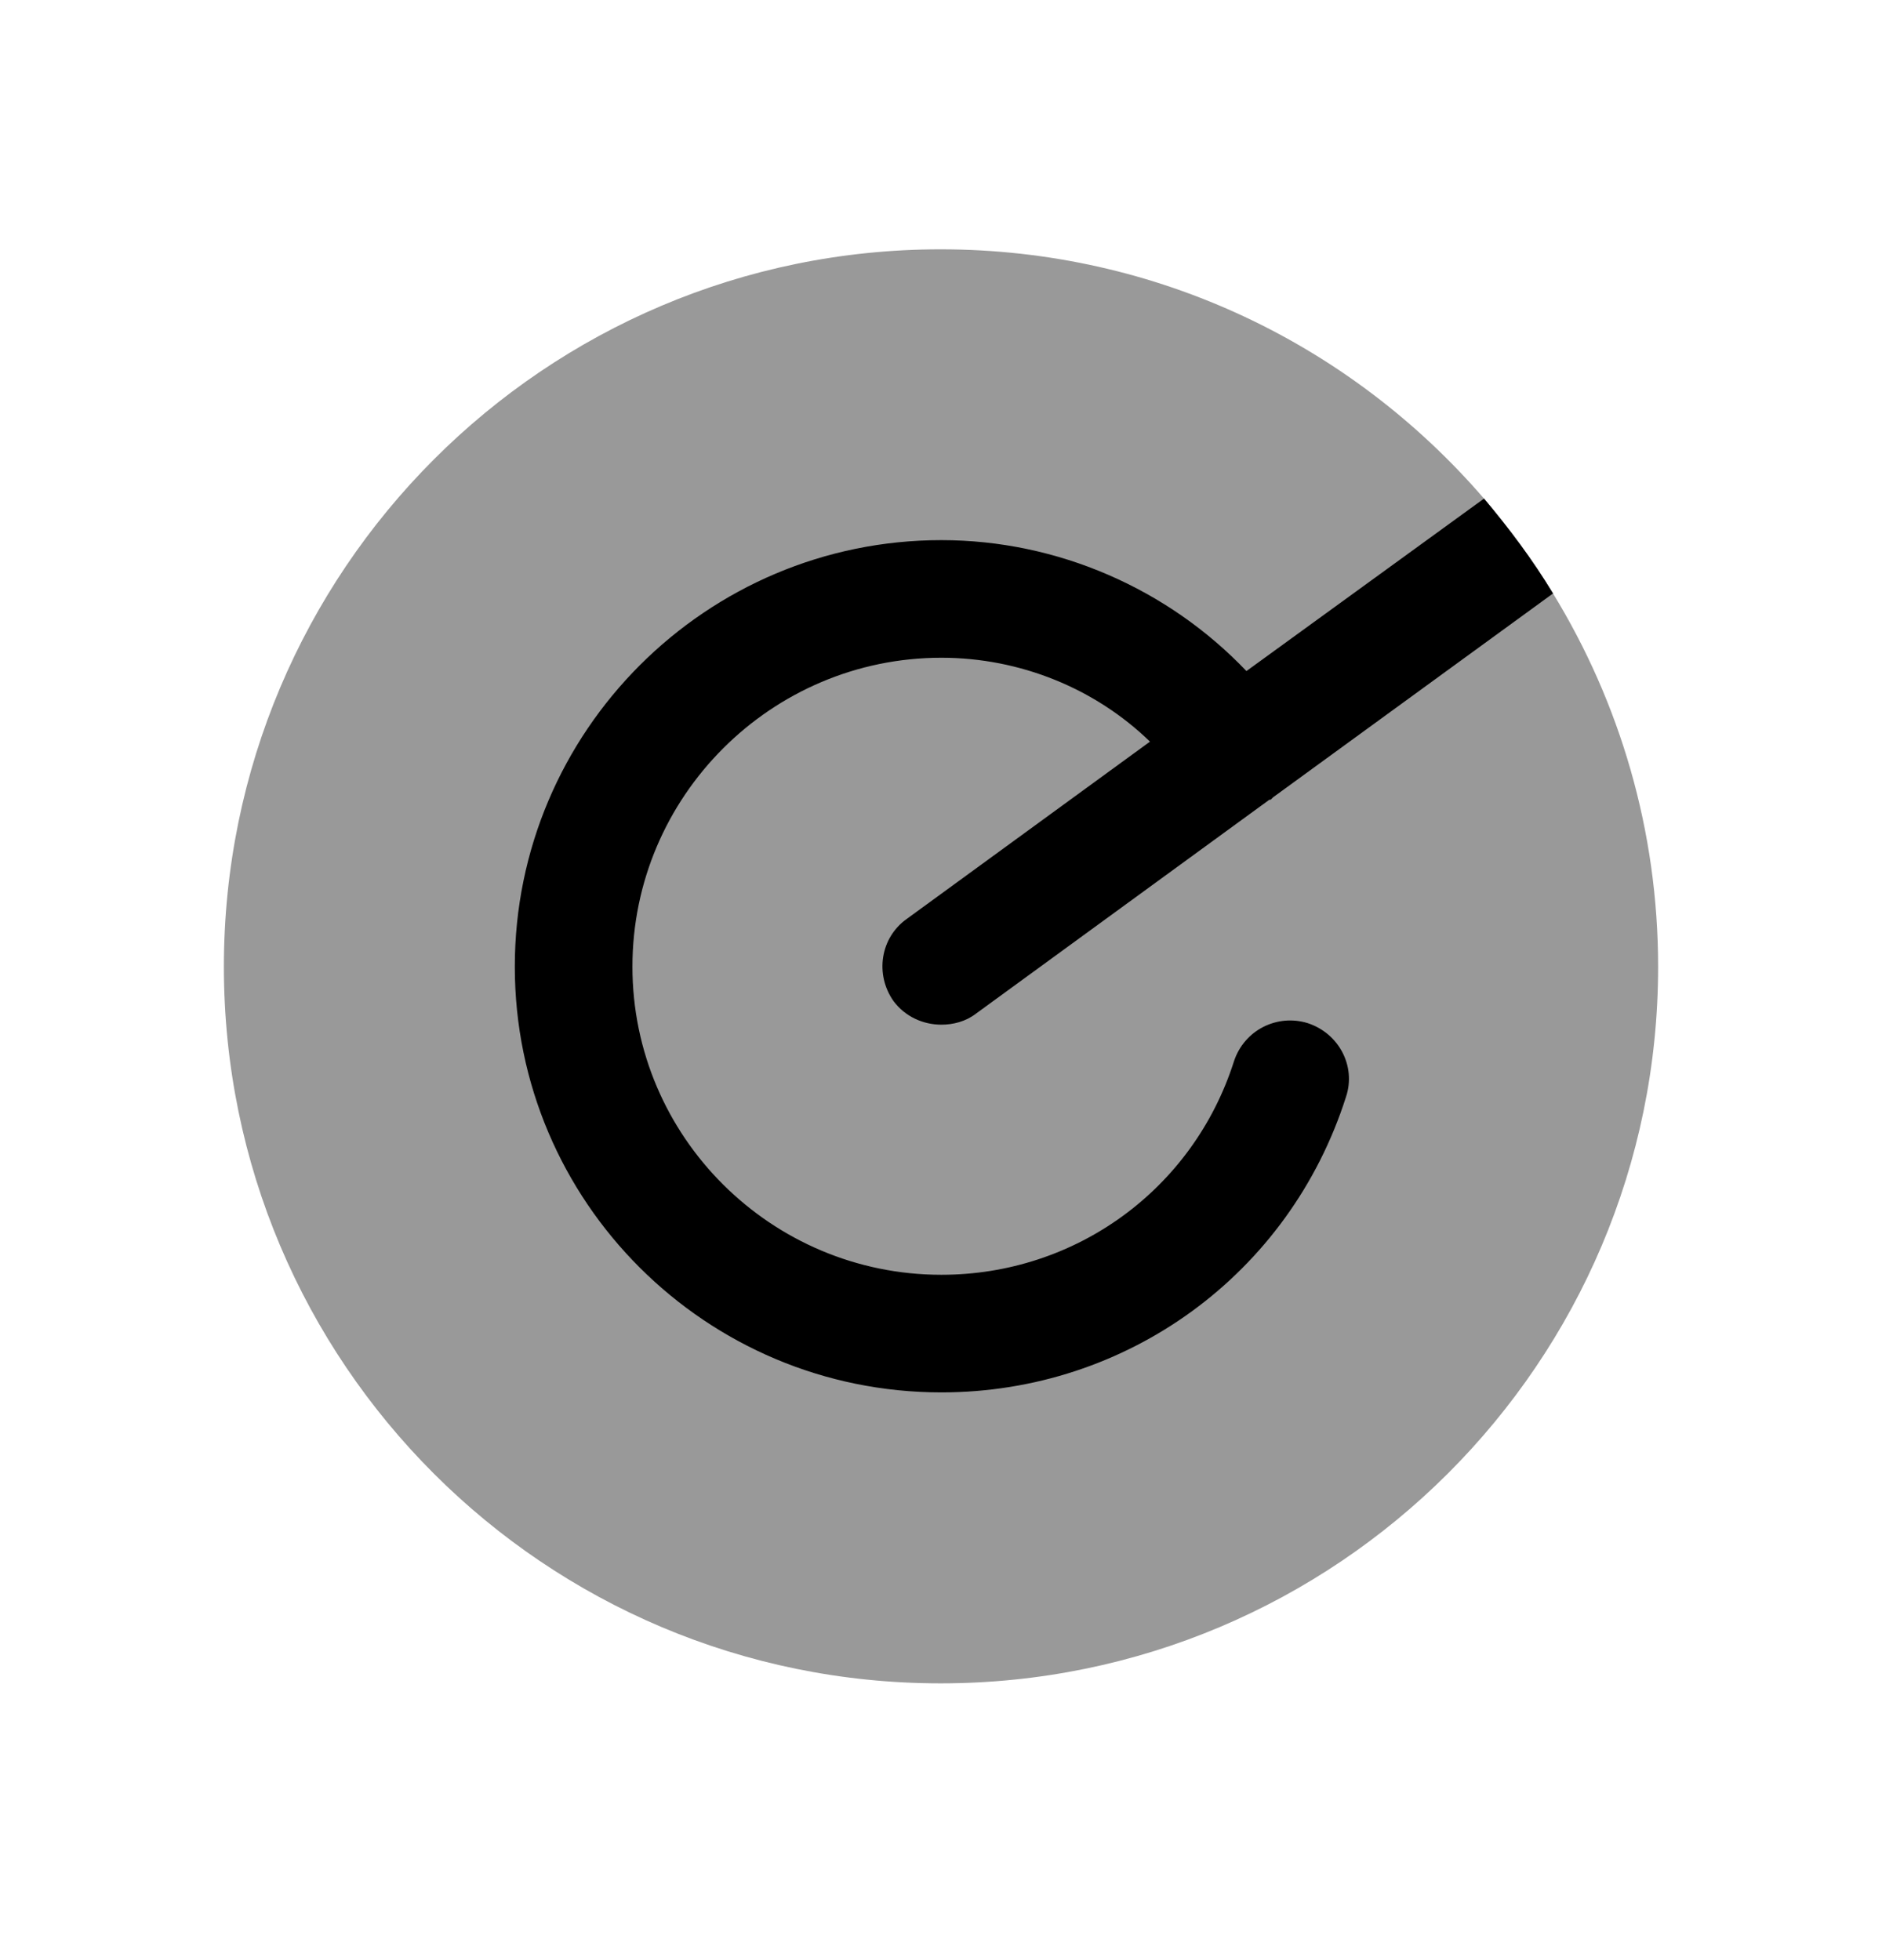 <svg width="24" height="25" viewBox="0 0 24 25" fill="none" xmlns="http://www.w3.org/2000/svg">
<path opacity="0.4" fill-rule="evenodd" clip-rule="evenodd" d="M21.145 12.33C21.145 17.38 17.045 21.47 11.995 21.47C6.945 21.47 2.855 17.38 2.855 12.33C2.855 7.28 6.945 3.18 11.995 3.18C14.765 3.18 17.245 4.41 18.925 6.36C19.245 6.74 19.545 7.14 19.805 7.57C20.655 8.96 21.145 10.59 21.145 12.33Z" fill="black"/>
<path fill-rule="evenodd" clip-rule="evenodd" d="M17.165 13.989C16.445 16.249 14.375 17.759 12.005 17.759C9.005 17.759 6.565 15.329 6.565 12.329C6.565 9.329 9.005 6.889 12.005 6.889C13.485 6.889 14.895 7.509 15.895 8.559L18.925 6.359C19.245 6.739 19.545 7.139 19.805 7.569L16.235 10.169L16.205 10.199C16.195 10.199 16.185 10.199 16.175 10.209L12.445 12.929C12.315 13.029 12.155 13.069 12.005 13.069C11.775 13.069 11.545 12.969 11.395 12.769C11.155 12.429 11.225 11.959 11.565 11.719L14.665 9.459C13.965 8.779 13.005 8.389 12.005 8.389C9.835 8.389 8.065 10.159 8.065 12.329C8.065 14.499 9.835 16.259 12.005 16.259C13.715 16.259 15.215 15.169 15.735 13.539C15.865 13.139 16.285 12.929 16.675 13.049C17.075 13.179 17.295 13.599 17.165 13.989Z" fill="black"/>
</svg>